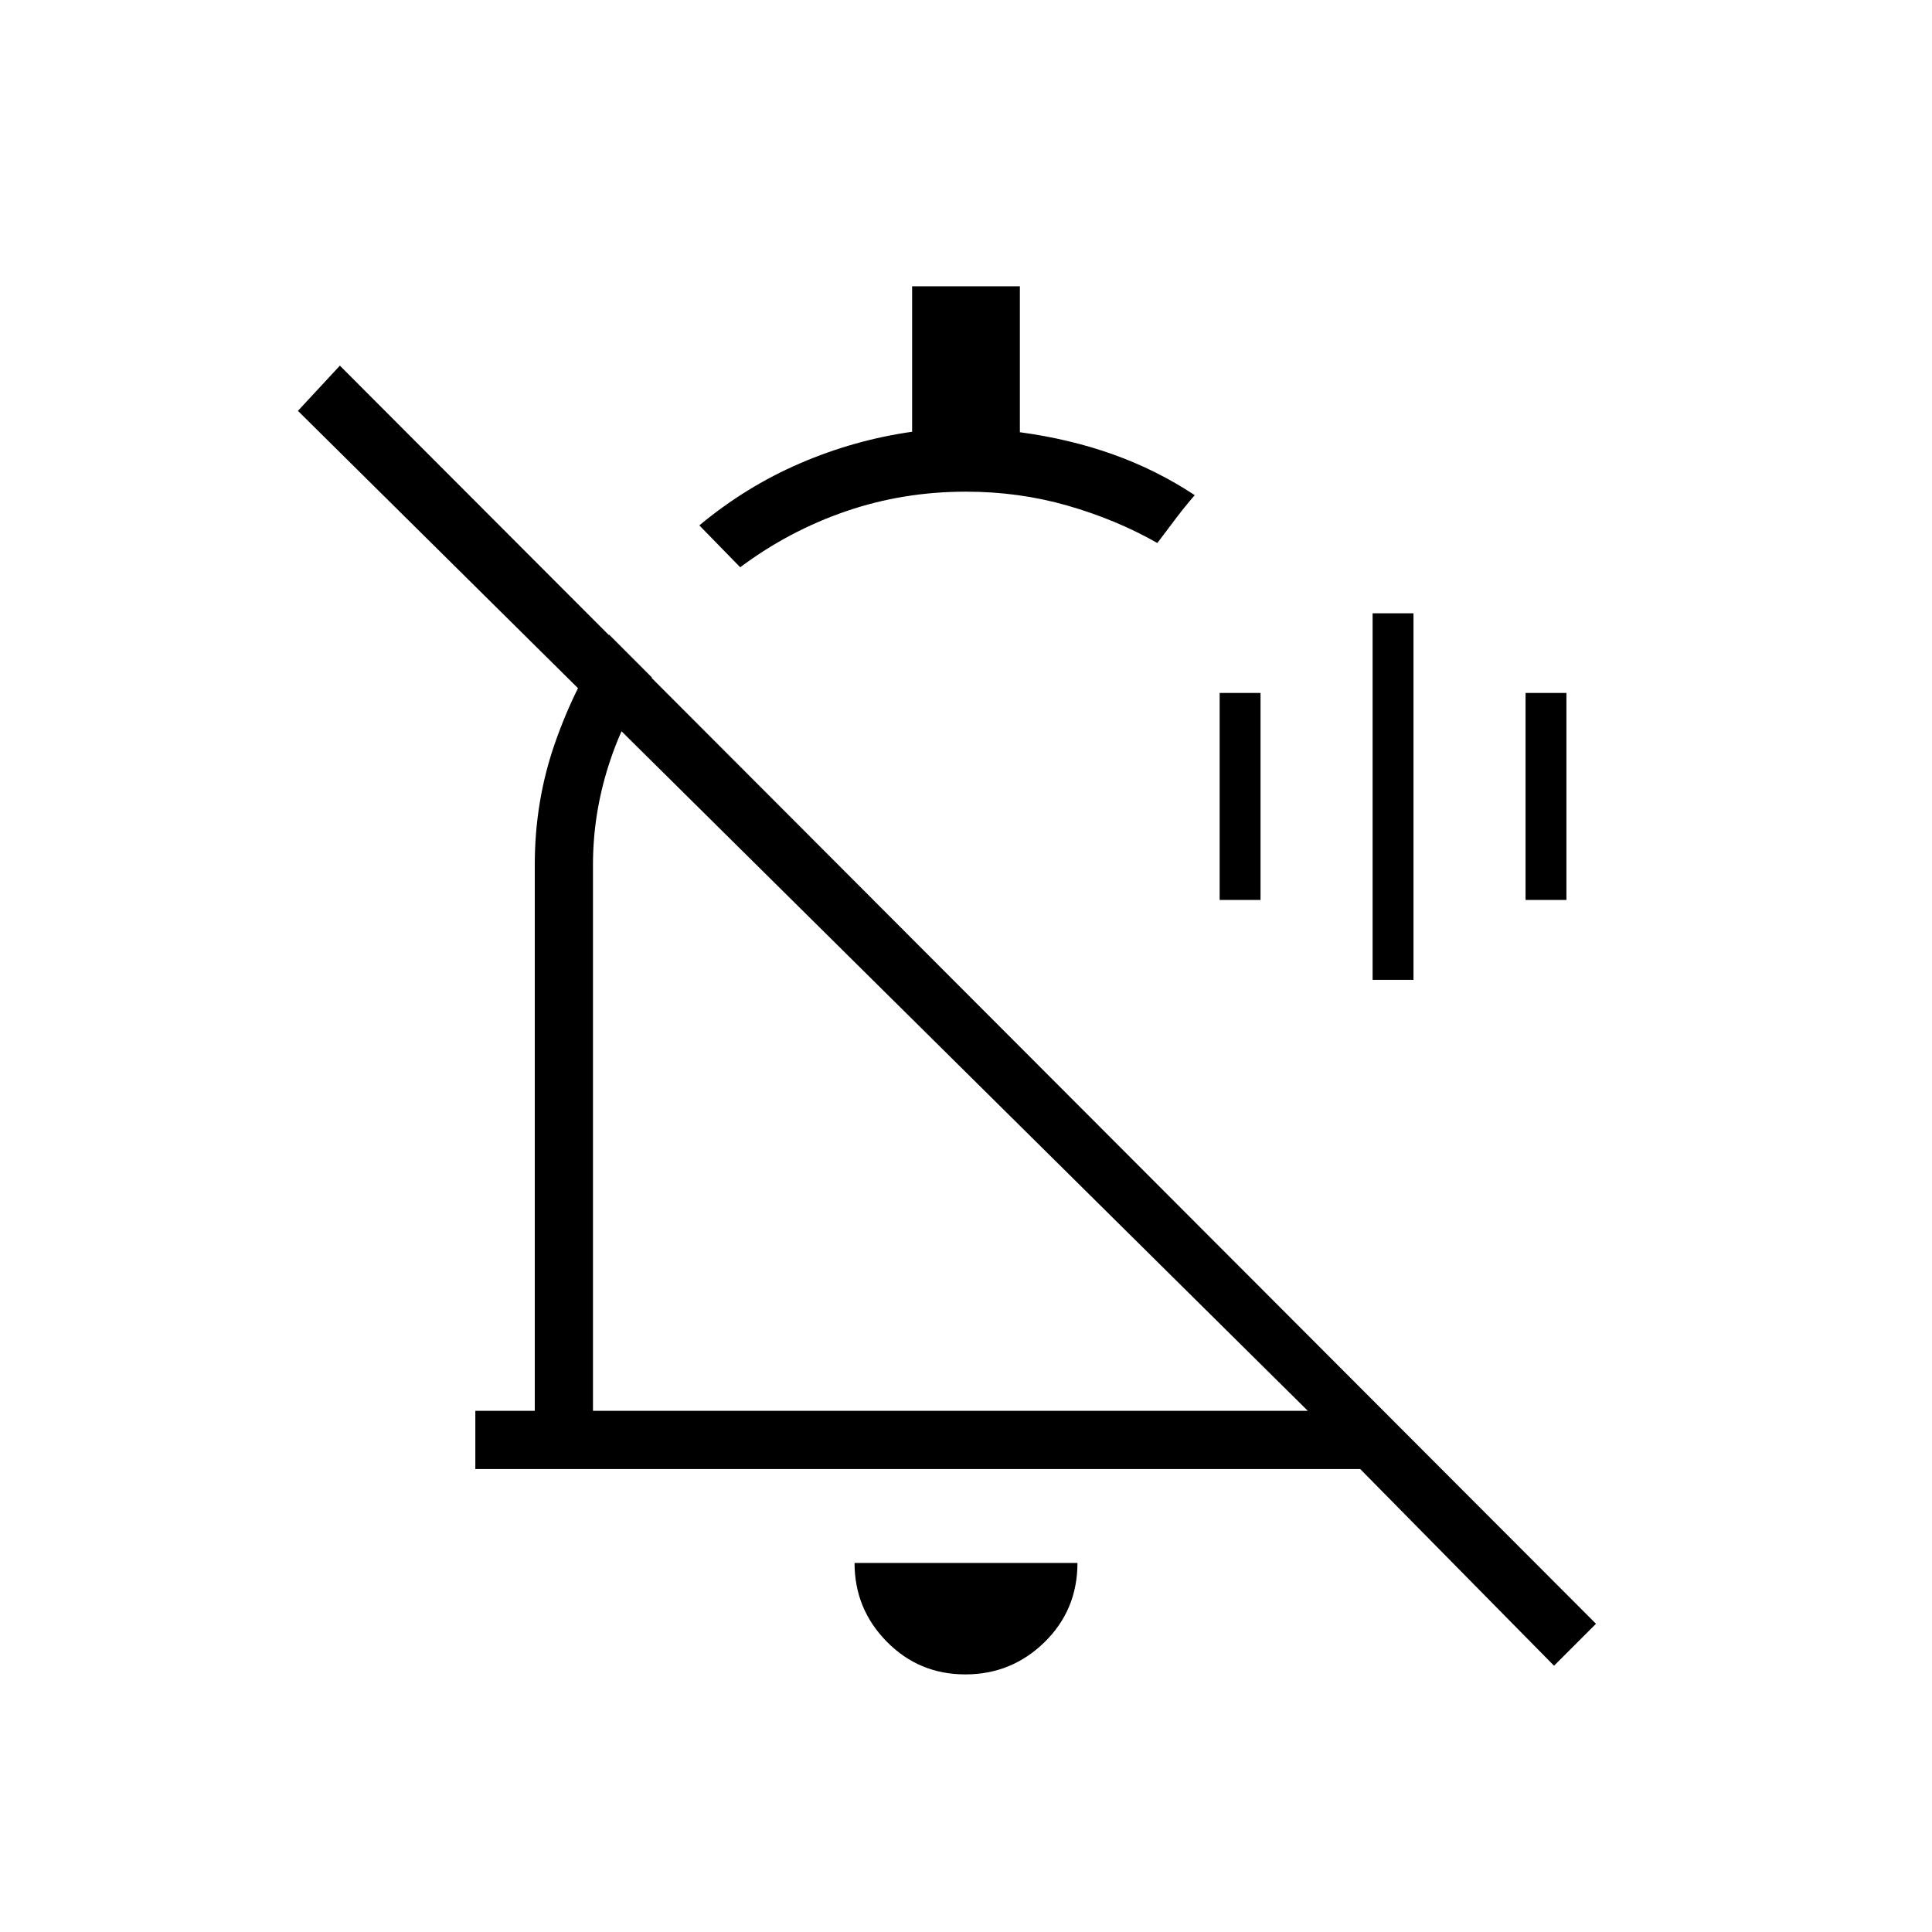 <svg xmlns="http://www.w3.org/2000/svg" height="20" viewBox="0 -960 960 960" width="20"><path d="M682.04-473.12v-182.15h20.31v182.15h-20.31Zm-76-39.69v-102.88h20.31v102.88h-20.31Zm152 0v-102.88h20.31v102.88h-20.31ZM236.19-230.04v-28.92h29.54v-271.39q0-31.79 10.1-60.61 10.09-28.83 26.79-53.73l21.3 21.31q-14.07 20.12-21.67 44.18-7.6 24.06-7.6 48.85v271.39h355.2L148.04-755.85l20.84-22.46 624.16 625.16-20.85 20.84-96.31-97.73H236.19Zm131.62-448.08-20.31-20.82q23.06-19.2 50-30.82 26.94-11.62 55.73-15.7v-72.27h53.54v72.5q24.85 3.35 46.4 11.06 21.56 7.71 40.48 20.21l-3.03 3.59q-3.04 3.59-6.45 8.14-3.41 4.54-6.25 8.29l-2.84 3.75q-20.59-11.69-44.72-18.6-24.12-6.9-50.36-6.9-31.36 0-59.74 9.77-28.38 9.77-52.45 27.8Zm104.5 242.89ZM479.65-128q-23 0-39.02-16.27-16.01-16.26-16.01-39.11h110.76q0 23.34-16.36 39.36Q502.65-128 479.65-128Zm35.77-402.5Z"/></svg>